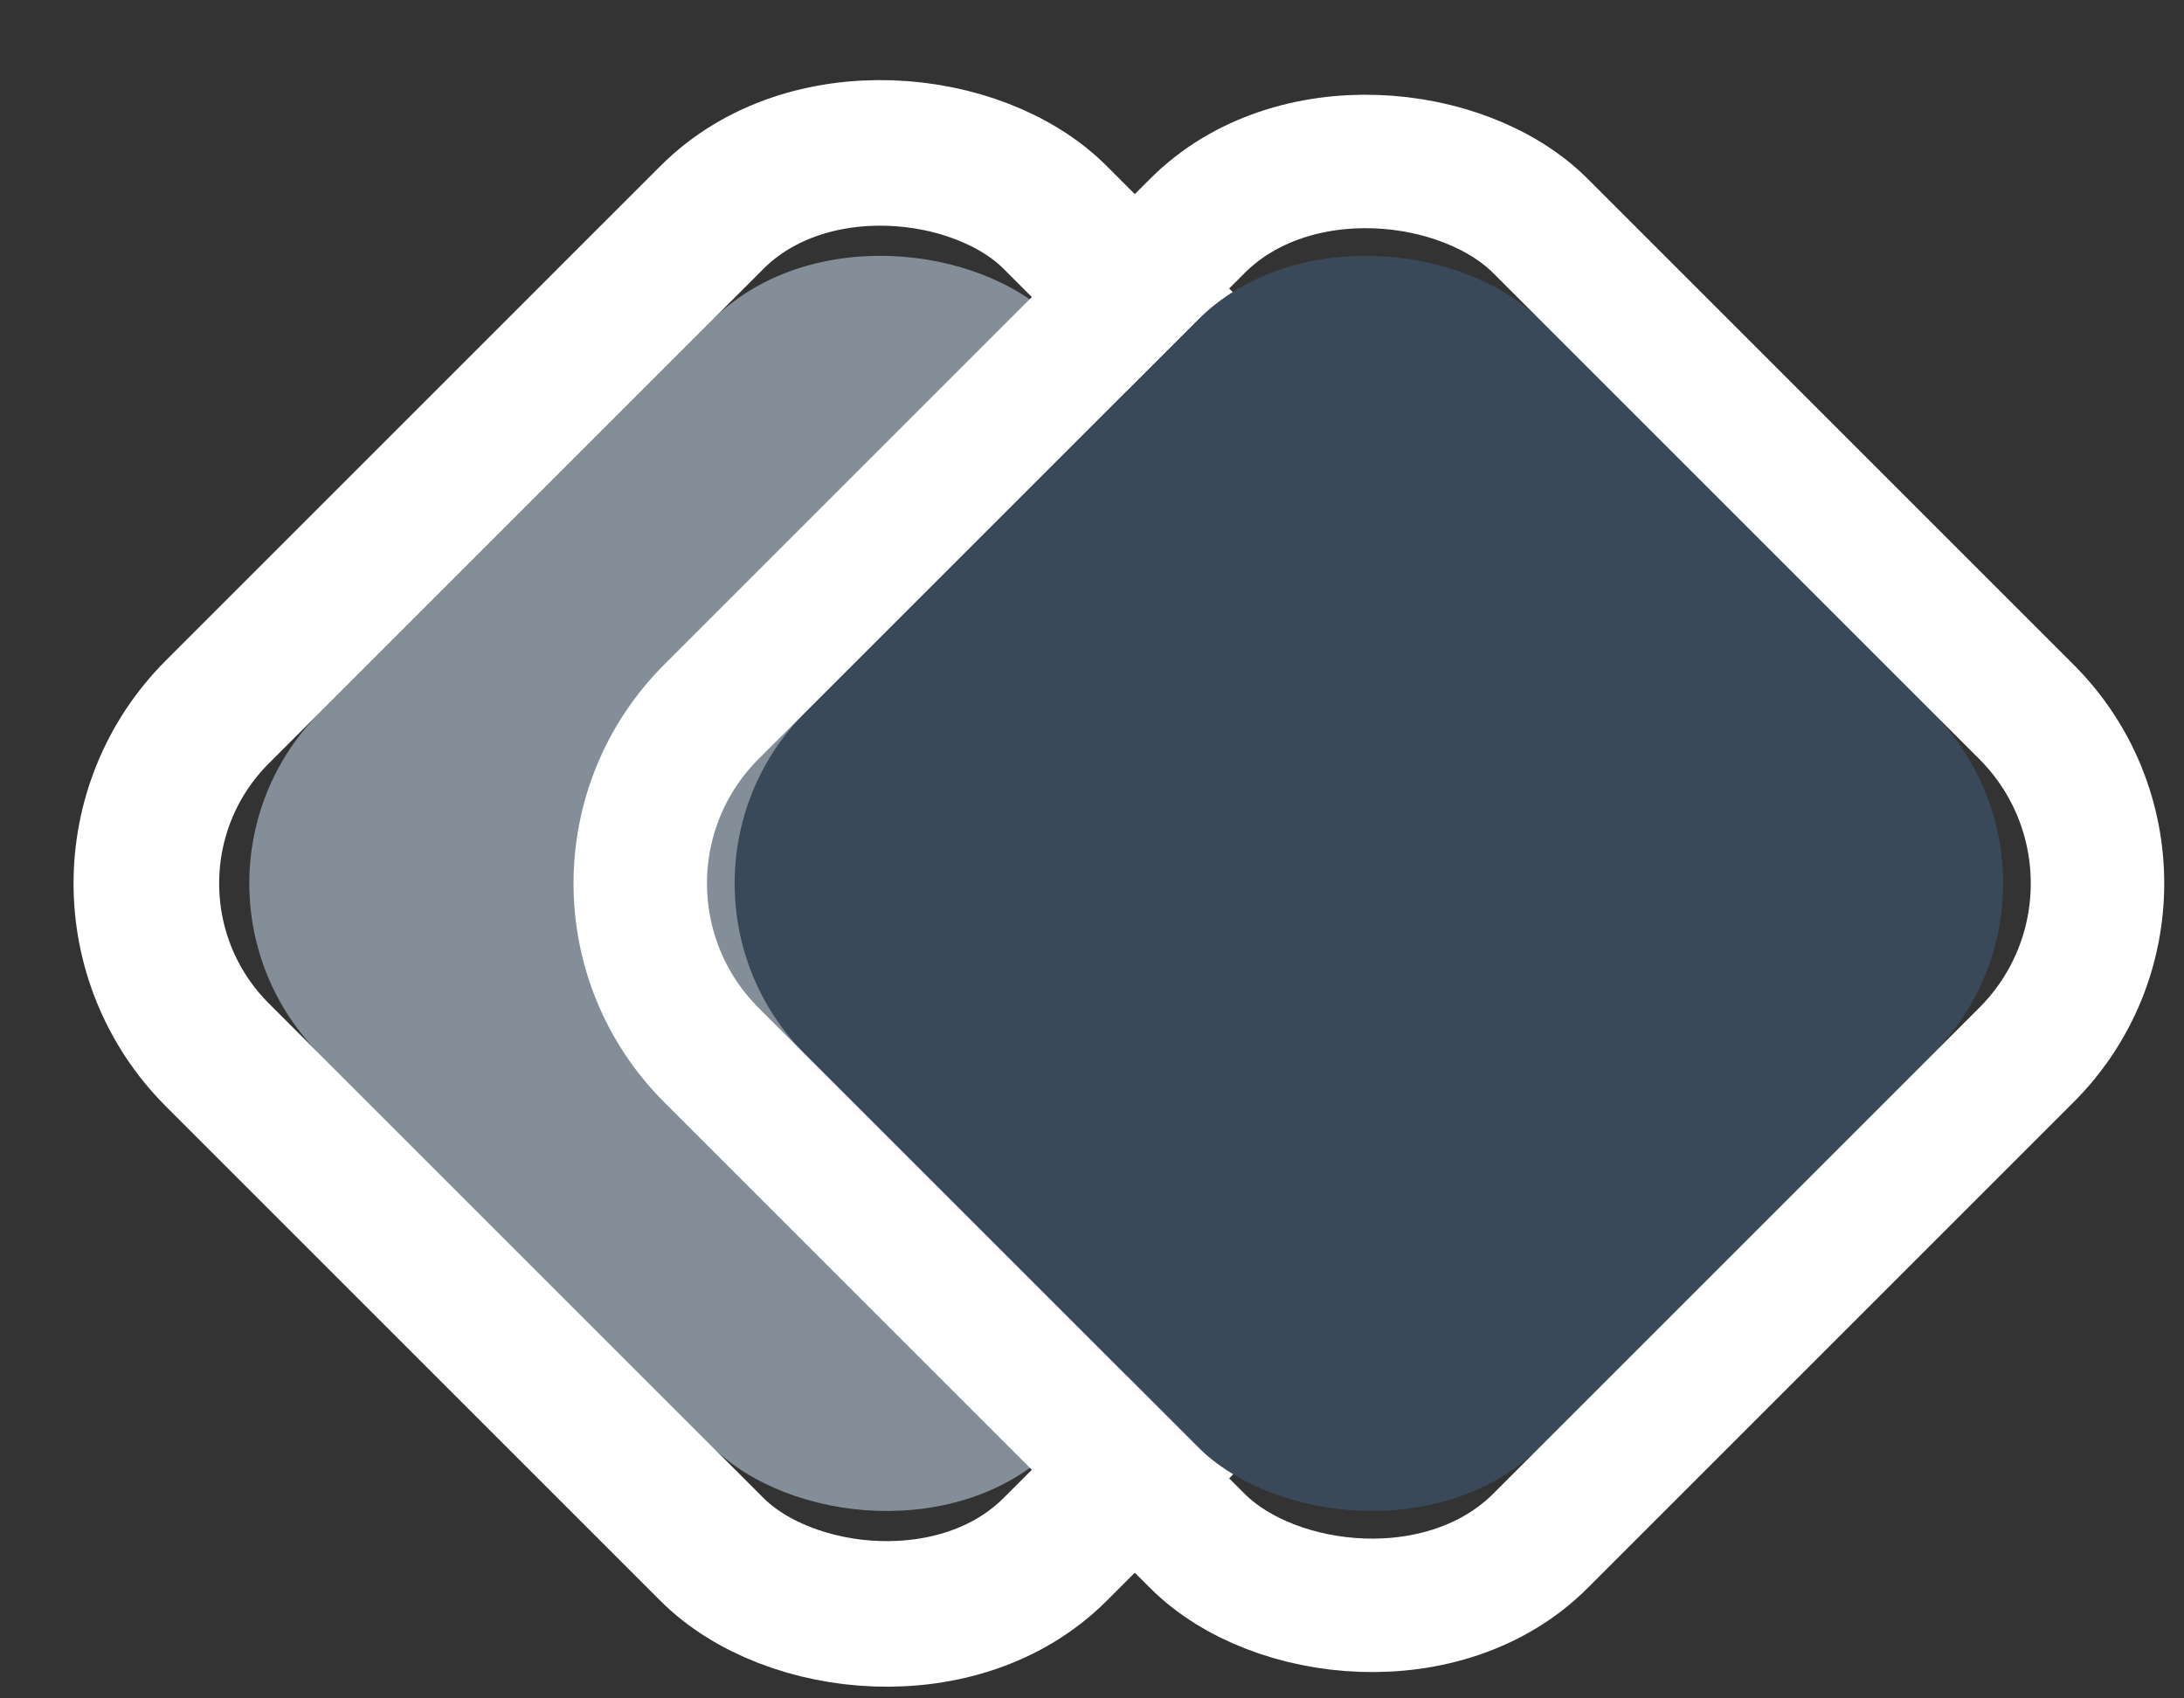 <?xml version="1.0" encoding="UTF-8"?>
<svg width="18px" height="14px" viewBox="0 0 18 14" version="1.1" xmlns="http://www.w3.org/2000/svg" xmlns:xlink="http://www.w3.org/1999/xlink">
    <rect x="0" y="0" width="18" height="14" fill="#333333" stroke="none"/>
    <!-- Generator: Sketch 46 (44423) - http://www.bohemiancoding.com/sketch -->
    <title>Group Copy</title>
    <desc>Created with Sketch.</desc>
    <defs>
        <rect id="path-1" x="2" y="2" width="8.564" height="8.564" rx="2"></rect>
        <rect id="path-2" x="6" y="2" width="8.564" height="8.564" rx="2"></rect>
    </defs>
    <g id="Symbols" stroke="none" stroke-width="1" fill="none" fill-rule="evenodd">
        <g id="image-gizmo" transform="translate(-153, -10)">
            <g id="Group-Copy" transform="translate(154, 11)">
                <g id="Rectangle-Copy-16" transform="translate(6.282, 6.282) rotate(-45) translate(-6.282, -6.282) ">
                    <use fill="#848E98" fill-rule="evenodd" xlink:href="#path-1"></use>
                    <rect stroke="#FFFFFF" stroke-width="1.2" x="1.4" y="1.4" width="9.764" height="9.764" rx="2"></rect>
                </g>
                <g id="Rectangle-Copy-17" transform="translate(10.282, 6.282) rotate(-45) translate(-10.282, -6.282) ">
                    <use fill="#394959" fill-rule="evenodd" xlink:href="#path-2"></use>
                    <rect stroke="#FFFFFF" stroke-width="1.1" x="5.45" y="1.45" width="9.664" height="9.664" rx="2"></rect>
                </g>
            </g>
        </g>
    </g>
</svg>